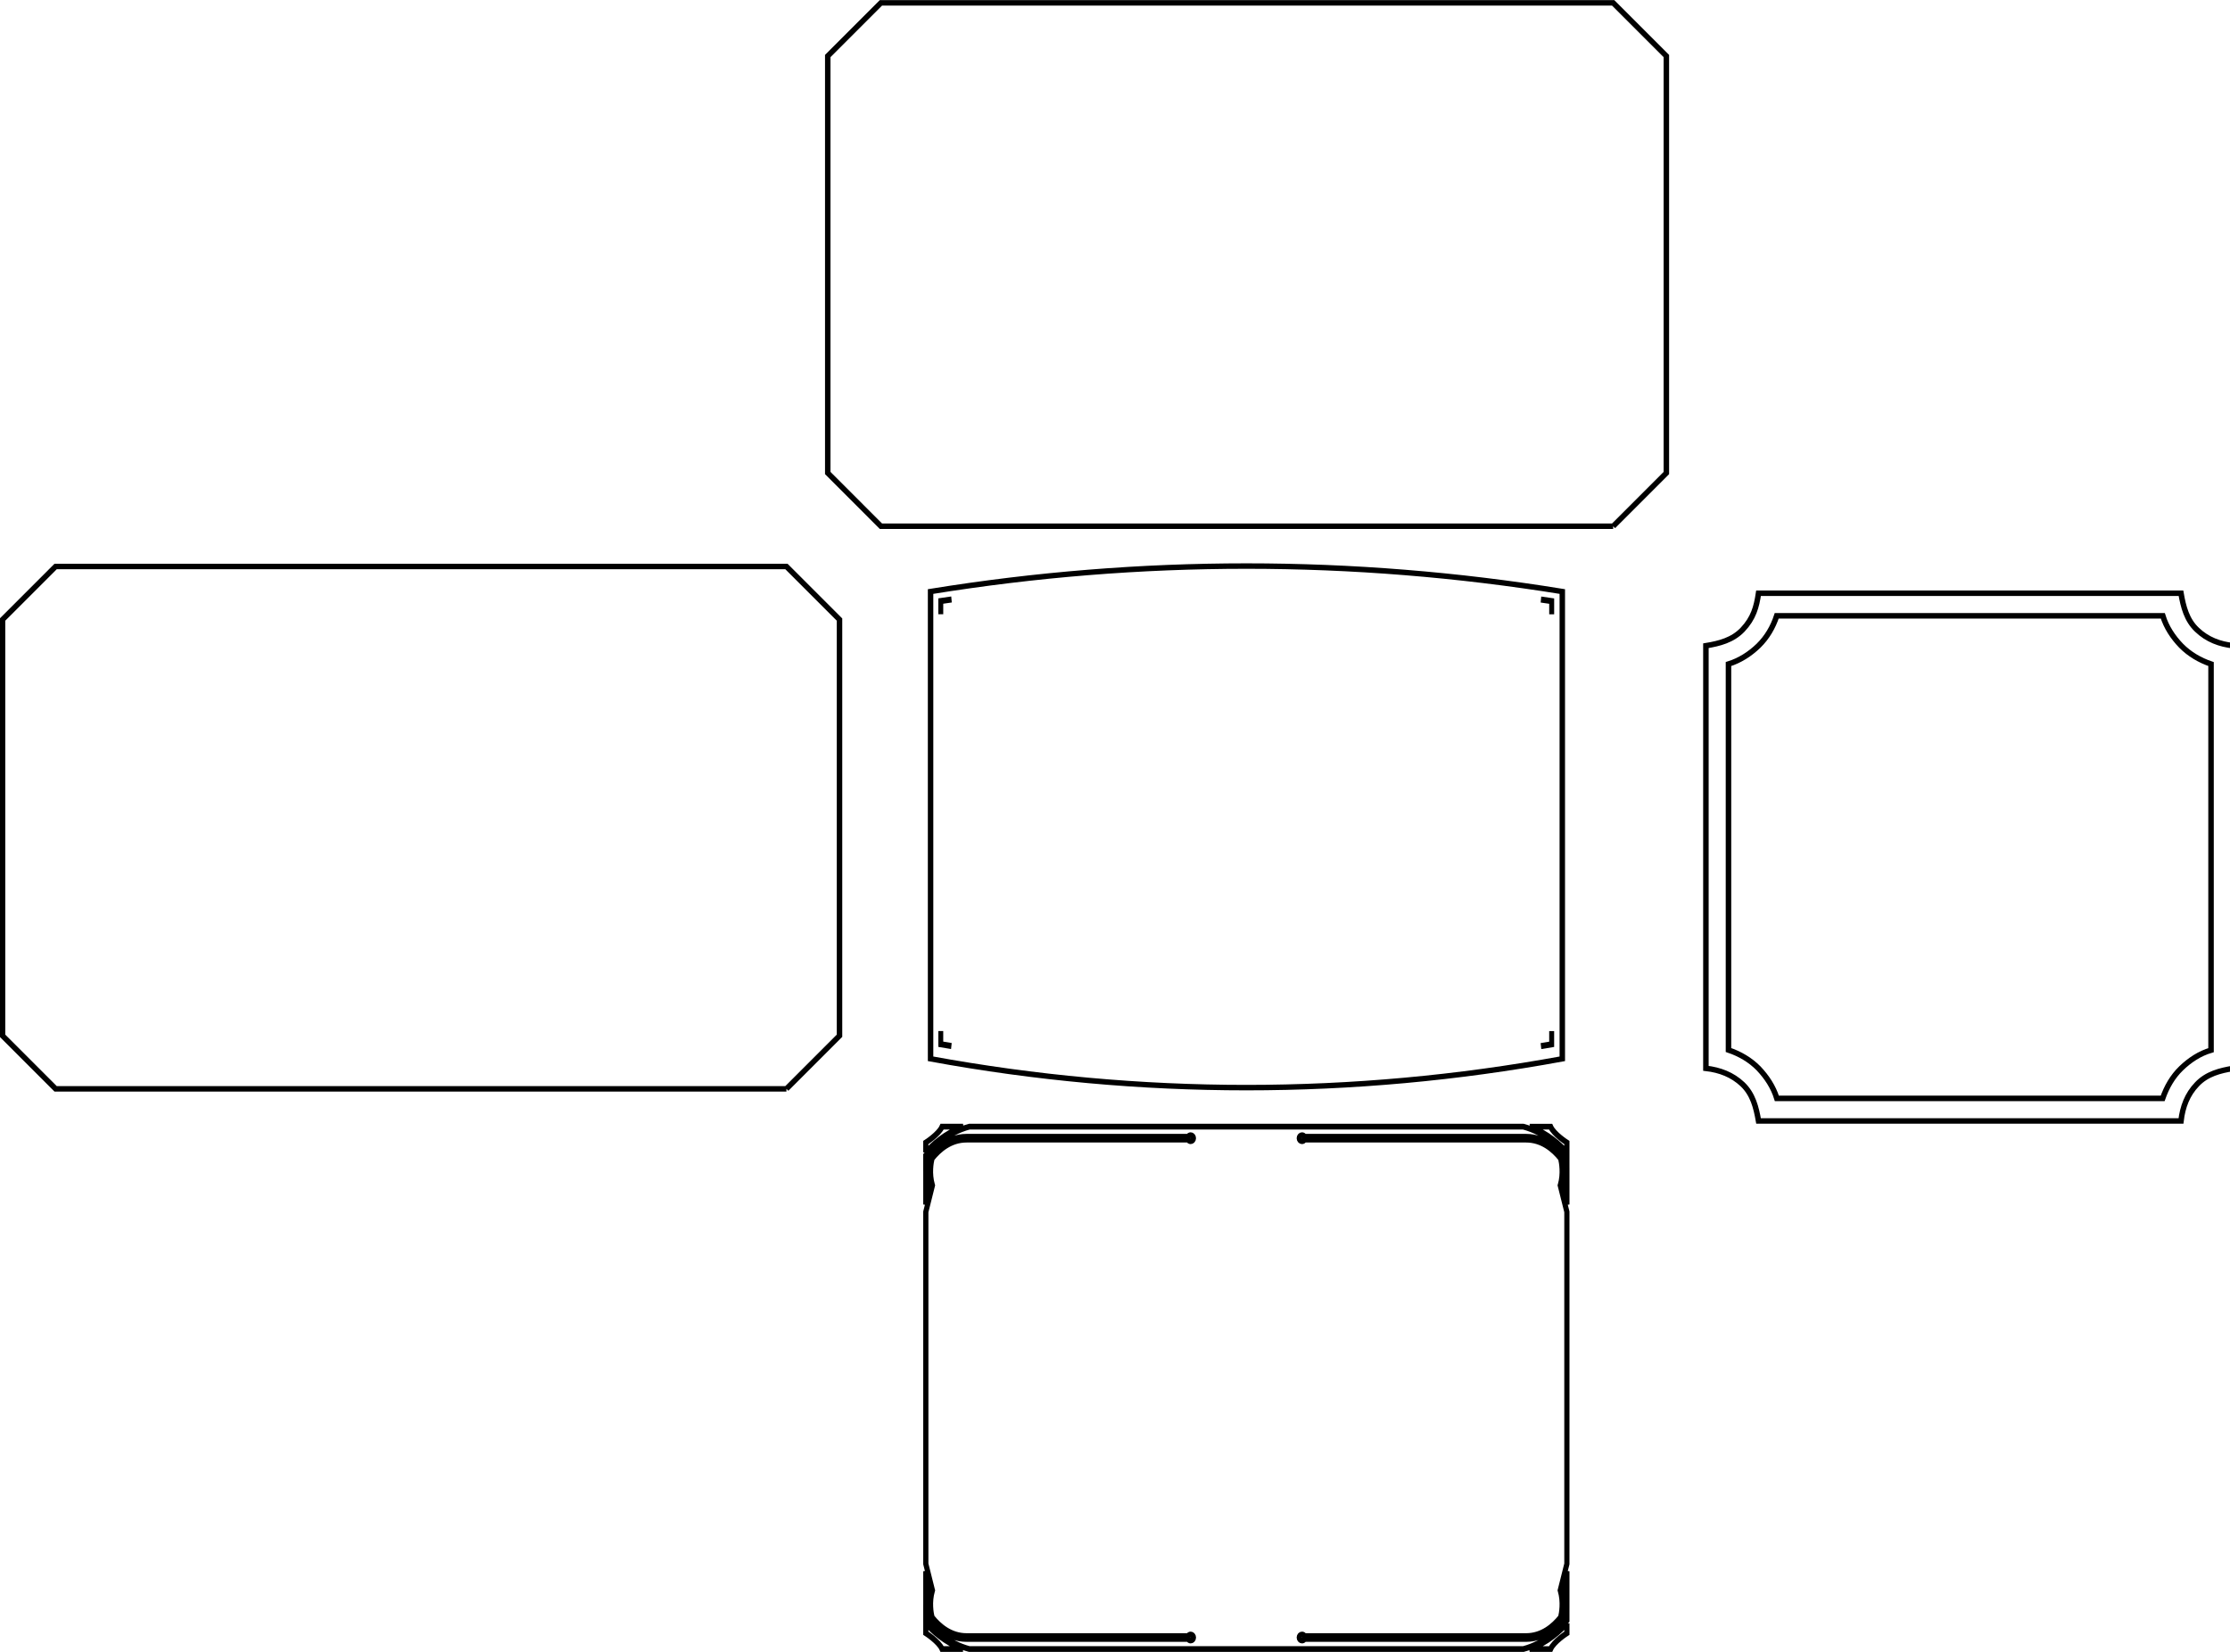 <?xml version="1.0" encoding="UTF-8" standalone="no"?>
<svg xmlns:svg="http://www.w3.org/2000/svg" xmlns="http://www.w3.org/2000/svg" xmlns:sodipodi="http://sodipodi.sourceforge.net/DTD/sodipodi-0.dtd" xmlns:inkscape="http://www.inkscape.org/namespaces/inkscape" sodipodi:docname="boxes.svg" inkscape:version="1.1-dev (1:0.92.0+devel+202005080040+c5a9cc1)" id="svg1009" version="1.1" viewBox="0 0 108.012 80.01" height="80.01mm" width="108.012mm">
    <defs id="defs1005" />
    <sodipodi:namedview inkscape:window-maximized="1" inkscape:window-y="0" inkscape:window-x="0" inkscape:window-height="1403" inkscape:window-width="2560" showgrid="false" inkscape:current-layer="layer1" inkscape:document-units="mm" inkscape:cy="210.56391" inkscape:cx="129.0387" inkscape:zoom="1.8748097" inkscape:pageshadow="2" inkscape:pageopacity="0.0" borderopacity="1.0" bordercolor="#666666" pagecolor="#ffffff" id="base" />
    <g transform="translate(-58.808,5.11)" id="layer1" inkscape:groupmode="layer" inkscape:label="Layer 1">
        <path transform="matrix(0.513,0,0,0.513,143.027,55.463)" style="fill:none;stroke:black;stroke-width:0.516;stroke-miterlimit:4;stroke-dasharray:none" id="path118" stroke-width="0.079" stroke="black" fill="none" d="m -89.918,-15.271 h -69 l -5.012,-5.013 v -39.295 l 5.012,-5.012 h 69 l 5.013,5.012 v 39.295 l -5.013,5.013" />
        <path transform="matrix(0.071,0,0,0.071,117.792,-0.019)" inkscape:connector-curvature="0" inkscape:export-ydpi="128.67" inkscape:export-xdpi="128.67" inkscape:export-filename="C:\Users\Heather\Documents\Cricut\Borders and edges\rnd crnr sqr frame.png" sodipodi:nodetypes="csccsccccccccccccccccccccc" id="path3703" d="m 368.9,333 c -1.4,9.3 -3.4,17 -10.9,24.9 -6.8,7.1 -15.8,9.4 -25,10.9 v 288.3 c 9.5,1.1 18,4.3 25,10.9 7.1,6.8 9.3,15.8 10.9,25 h 288.2 c 1.1,-9.5 4.2,-18 10.9,-25 6.7,-7.1 15.7,-9.4 25,-10.9 v -288.3 c -9.5,-1 -18,-4.2 -25,-10.9 -7,-6.6 -9.3,-15.6 -10.9,-24.9 z m 12.4,15.4 h 263.4 c 2.4,7.8 6.9,14.6 12.5,20.4 5.7,5.8 12.8,9.9 20.4,12.5 v 263.4 c -7.8,2.3 -14.6,6.8 -20.4,12.4 -5.9,5.7 -9.9,12.8 -12.6,20.5 h -263.2 c -2.4,-7.8 -6.9,-14.6 -12.5,-20.5 -5.7,-5.8 -12.8,-9.9 -20.5,-12.5 v -263.3 c 7.7,-2.4 14.6,-6.8 20.5,-12.5 5.8,-5.7 9.9,-12.7 12.4,-20.4 z" style="color:black;font-style:normal;font-variant:normal;font-weight:normal;font-stretch:normal;font-size:medium;line-height:normal;font-family:'Bitstream Vera Sans';-inkscape-font-specification:'Bitstream Vera Sans';text-indent:0;text-align:start;text-decoration:none;text-decoration-line:none;letter-spacing:normal;word-spacing:normal;text-transform:none;writing-mode:lr-tb;direction:ltr;text-anchor:start;display:inline;overflow:visible;visibility:visible;fill:none;fill-opacity:0.961;stroke:black;stroke-width:3.75;stroke-miterlimit:4;stroke-dasharray:none;marker:none;enable-background:accumulate" />
        <path style="fill:none;stroke:black;stroke-width:0.515;stroke-miterlimit:4;stroke-dasharray:none" transform="matrix(0.514,0,0,0.514,198.581,9.686)" d="m -119.918,20.802 h -69 l -5.012,-5.013 v -39.295 l 5.012,-5.012 h 69 l 5.013,5.012 v 39.295 l -5.013,5.013" fill="none" stroke="black" stroke-width="0.079" id="path109" />
        <g style="display:inline;fill:none;stroke:black;stroke-width:0.421;stroke-miterlimit:4;stroke-dasharray:none" id="g4849" transform="matrix(0.628,0,0,0.628,-67.111,-80.624)">
            <path d="m 53.99,289.585 c -16.16,2.963 -32.564,2.963 -48.723,0 v -36.039 c 16.176,-2.619 32.548,-2.619 48.723,0 z" style="display:inline;fill:none;fill-opacity:1;fill-rule:nonzero;stroke:black;stroke-width:0.421;stroke-miterlimit:4;stroke-dasharray:none;stroke-opacity:1" id="path802" inkscape:connector-curvature="0" transform="matrix(1,0,0,1,267.014,-87.678)" />
            <path transform="matrix(0.275,0,0,-0.34,273.885,200.921)" d="m 0,0 c -0.992,0.132 -1.982,0.267 -2.973,0.403 v 3" style="display:inline;fill:none;fill-opacity:1;stroke:black;stroke-width:1.378;stroke-linecap:butt;stroke-linejoin:miter;stroke-miterlimit:4;stroke-dasharray:none;stroke-opacity:1" id="path806" inkscape:connector-curvature="0" />
            <path transform="matrix(0.278,0,0,-0.34,273.067,167.621)" d="m 0,0 v 3 c 0.992,0.121 1.985,0.24 2.979,0.356" style="display:inline;fill:none;fill-opacity:1;stroke:black;stroke-width:1.372;stroke-linecap:butt;stroke-linejoin:miter;stroke-miterlimit:4;stroke-dasharray:none;stroke-opacity:1" id="path814" inkscape:connector-curvature="0" />
            <path transform="matrix(0.278,0,0,-0.34,319.357,166.485)" d="m 0,0 c 0.993,-0.116 1.986,-0.235 2.979,-0.356 v -3" style="display:inline;fill:none;fill-opacity:1;stroke:black;stroke-width:1.372;stroke-linecap:butt;stroke-linejoin:miter;stroke-miterlimit:4;stroke-dasharray:none;stroke-opacity:1" id="path822" inkscape:connector-curvature="0" />
            <path transform="matrix(0.278,0,0,-0.34,320.184,199.769)" d="m 0,0 v -3 c -0.99,-0.137 -1.981,-0.271 -2.973,-0.403" style="display:inline;fill:none;fill-opacity:1;stroke:black;stroke-width:1.372;stroke-linecap:butt;stroke-linejoin:miter;stroke-miterlimit:4;stroke-dasharray:none;stroke-opacity:1" id="path830" inkscape:connector-curvature="0" />
        </g>
        <path transform="matrix(0.33,0,0,0.367,85.542,32.232)" inkscape:connector-curvature="0" id="path2192-1" style="display:inline;fill:none;fill-opacity:1;fill-rule:nonzero;stroke:black;stroke-width:0.76;stroke-miterlimit:4;stroke-dasharray:none;stroke-opacity:1" d="m 55.416,111.244 c -0.131,-0.71 -0.229,-1.877 0.16,-3.107 l -0.7,-2.516 v 4.863 c 0.146,0.225 0.324,0.483 0.54,0.76 m -0.54,-54.031 v -4.863 c 0.145,-0.225 0.324,-0.482 0.54,-0.758 -0.131,0.711 -0.228,1.876 0.161,3.104 z m 94.093,-4.863 v 4.863 l -0.7,-2.517 c 0.388,-1.228 0.291,-2.899 0.16,-3.609 0.216,0.276 0.394,1.038 0.54,1.263 m -88.115,62.205 h 32.536 c 0.07,0.122 0.2,0.208 0.356,0.208 0.227,0 0.411,-0.179 0.411,-0.398 0,-0.22 -0.184,-0.399 -0.411,-0.399 -0.156,0 -0.286,0.086 -0.356,0.209 h -32.536 c -2.334,0 -4.011,-1.297 -5.07,-2.493 -0.133,-0.499 -0.443,-1.974 0.053,-3.506 l 0.012,-0.035 -0.011,-0.035 -0.962,-3.458 v -46.463 l 0.972,-3.495 -0.012,-0.035 c -0.495,-1.527 -0.189,-3 -0.054,-3.503 1.059,-1.197 2.739,-2.496 5.071,-2.496 h 32.536 c 0.07,0.122 0.2,0.209 0.355,0.209 0.227,0 0.411,-0.179 0.411,-0.398 0,-0.22 -0.184,-0.399 -0.411,-0.399 -0.156,0 -0.286,0.086 -0.356,0.209 h -32.536 c -2.994,0 -4.967,1.999 -5.978,3.389 v -0.956 c 0.956,-1.003 3.2,-3.005 6.404,-3.769 l 81.29,9.56e-4 c 3.203,0.764 5.445,2.765 6.399,3.768 v 0.956 c -1.013,-1.39 -2.984,-3.389 -5.98,-3.389 h -32.534 c -0.071,-0.123 -0.202,-0.209 -0.357,-0.209 -0.226,0 -0.411,0.179 -0.411,0.399 0,0.219 0.186,0.398 0.411,0.398 0.155,0 0.285,-0.086 0.356,-0.209 h 32.535 c 2.333,0 4.014,1.299 5.072,2.496 0.134,0.503 0.44,1.976 -0.053,3.503 l -0.012,0.035 0.01,0.036 0.963,3.459 v 46.462 l -0.973,3.494 0.012,0.035 c 0.494,1.528 0.186,3.001 0.053,3.503 -1.058,1.197 -2.739,2.496 -5.072,2.496 h -32.534 c -0.071,-0.123 -0.202,-0.209 -0.357,-0.209 -0.226,0 -0.411,0.178 -0.411,0.399 0,0.219 0.186,0.398 0.411,0.398 0.155,0 0.285,-0.086 0.356,-0.208 h 32.535 c 2.996,0 4.967,-2 5.98,-3.389 v 0.955 c -0.956,1.003 -3.201,3.006 -6.406,3.769 l -81.286,-9.1e-4 c -3.203,-0.763 -5.446,-2.764 -6.401,-3.767 v -0.956 c 1.011,1.389 2.984,3.389 5.978,3.389 m 88.116,-8.934 v 4.863 c -0.146,0.225 -0.324,0.482 -0.54,0.758 0.131,-0.711 0.227,-1.876 -0.16,-3.105 z m 0,6.87 v 1.304 c 0,0 -1.907,1.096 -2.392,2.096 h -3.071 c 2.607,-0.841 4.498,-2.431 5.463,-3.4 m -94.093,-62.148 v -1.304 c 0,0 1.906,-1.096 2.392,-2.096 h 3.069 c -2.606,0.841 -4.496,2.431 -5.461,3.4 m 5.46,65.546 h -3.068 c -0.486,-0.999 -2.392,-2.096 -2.392,-2.096 v -1.303 c 0.965,0.969 2.855,2.558 5.46,3.399 m 83.173,-68.945 h 3.068 c 0.485,0.999 2.392,2.096 2.392,2.096 v 1.303 c -0.965,-0.969 -2.854,-2.558 -5.46,-3.399" />
    </g>
</svg>
